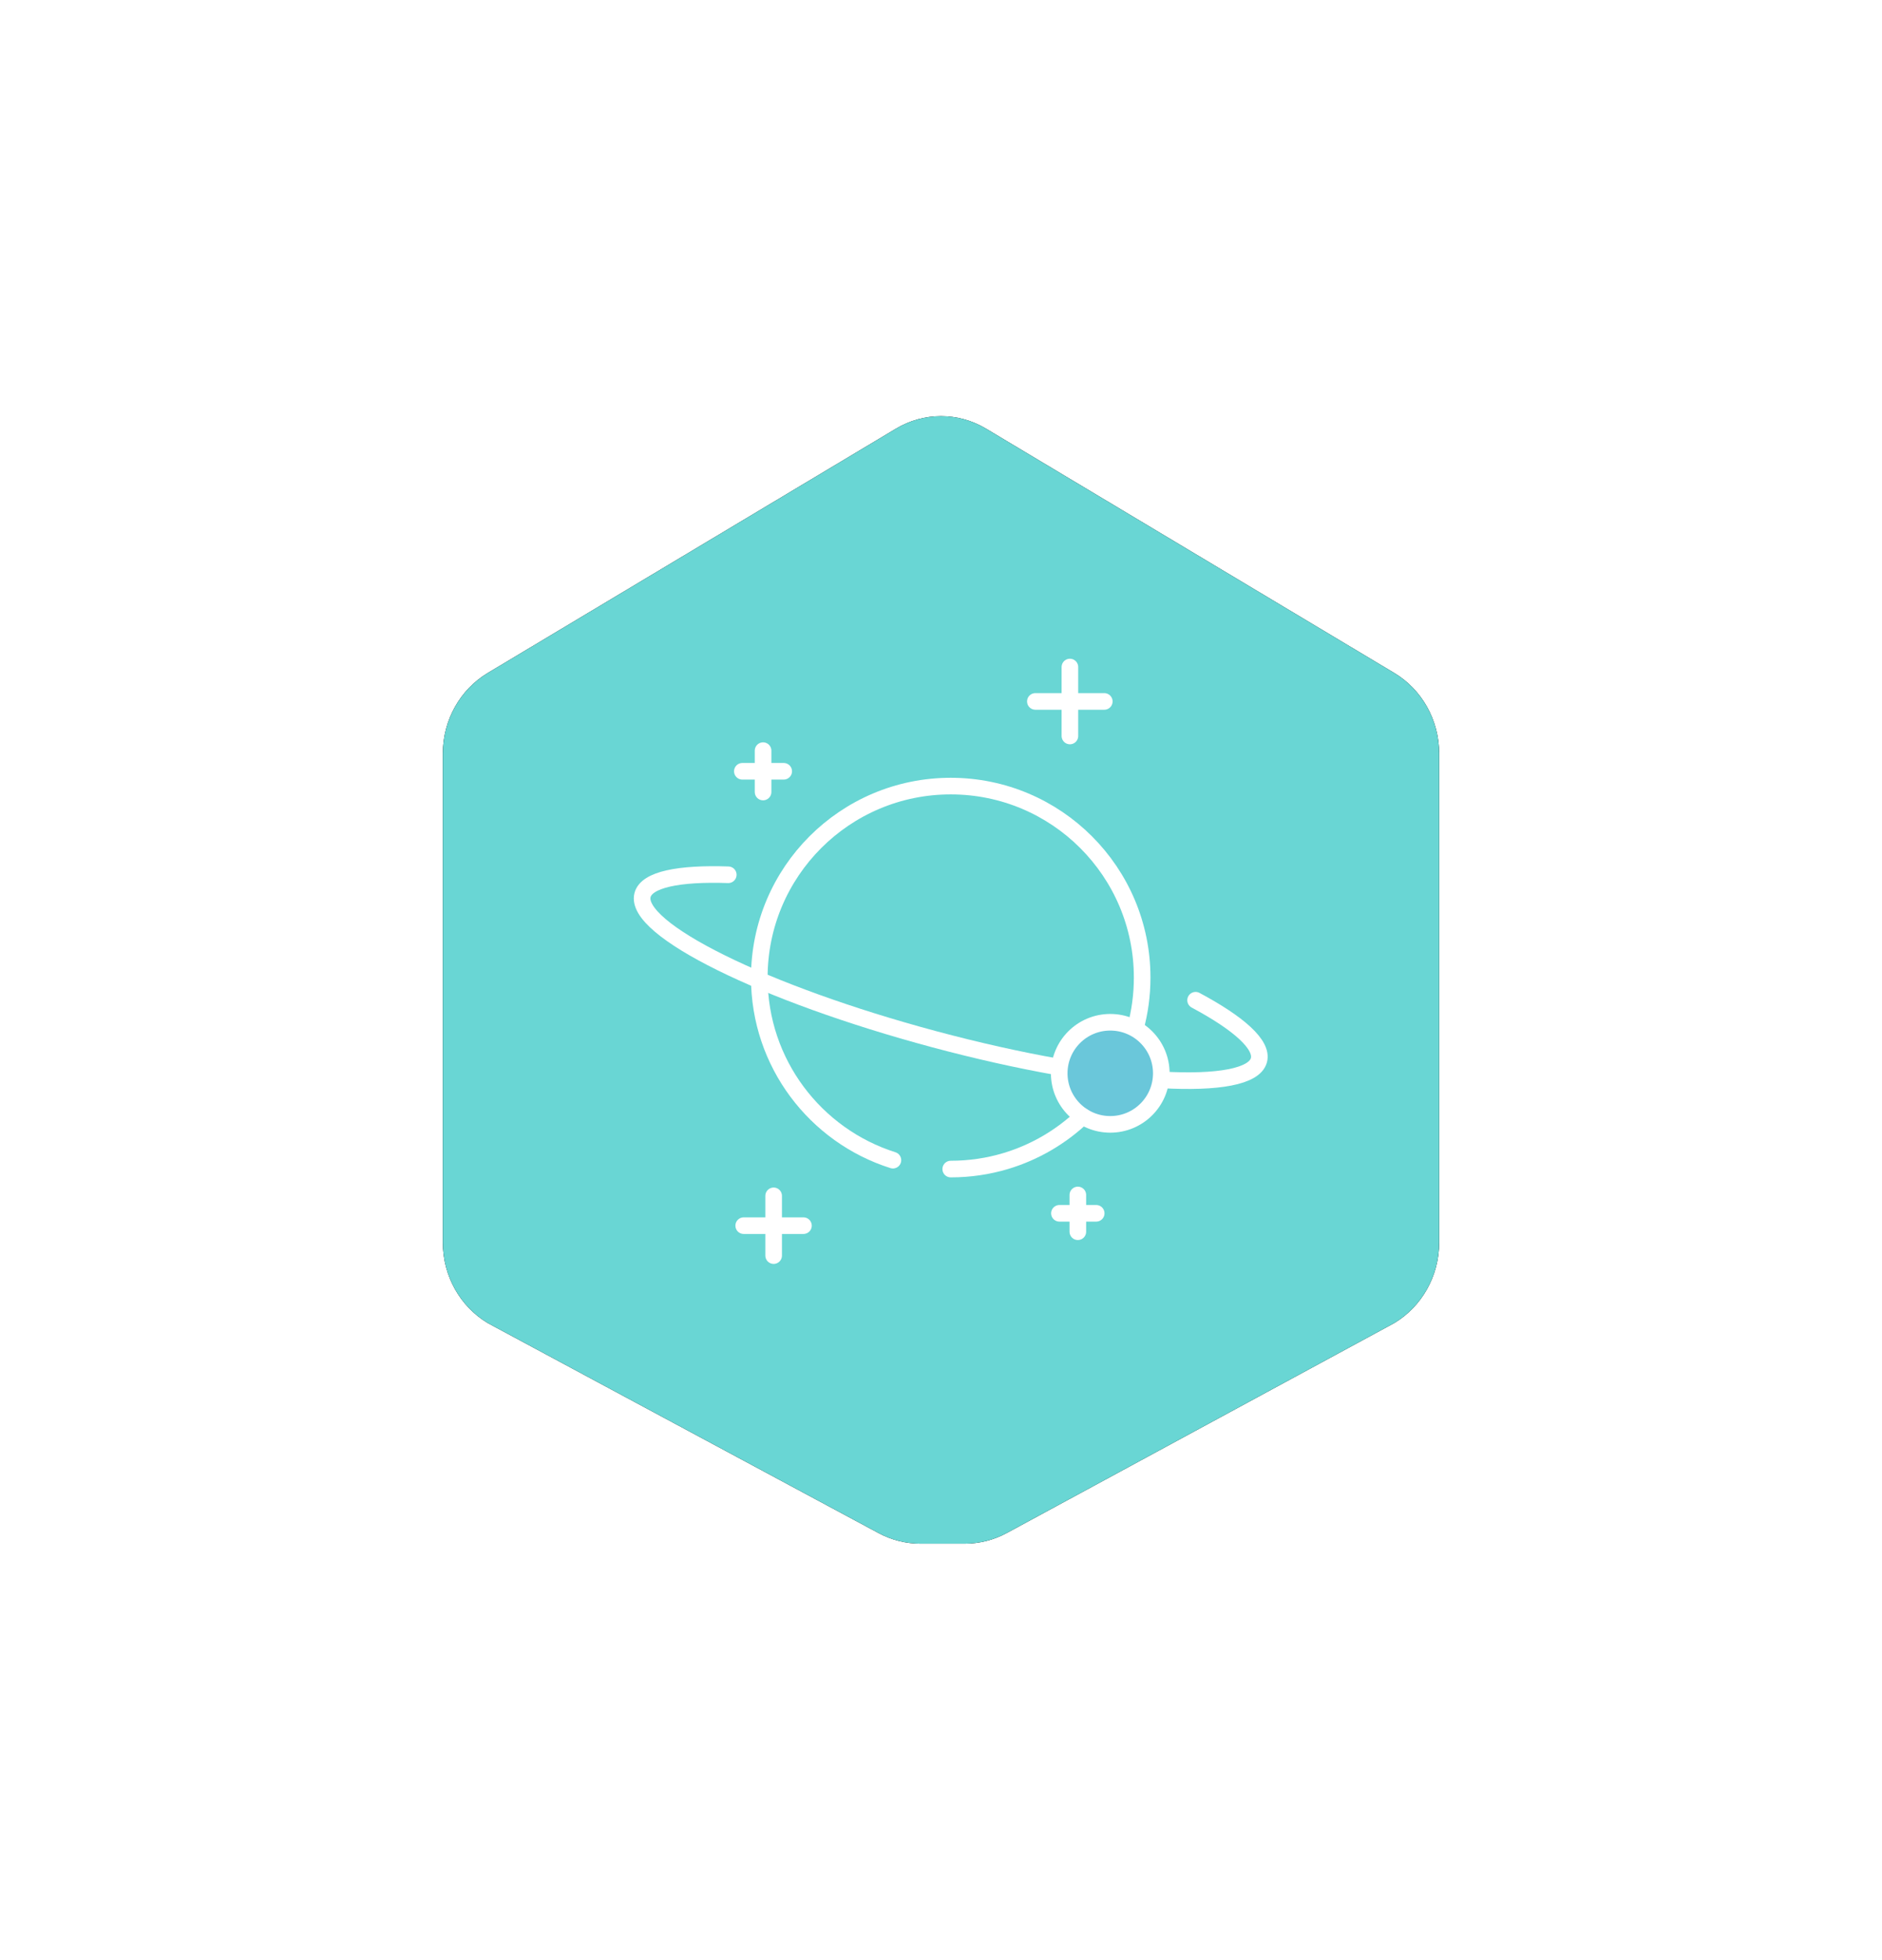 <?xml version="1.0" encoding="UTF-8"?>
<svg width="170px" height="177px" viewBox="0 0 170 177" version="1.1" xmlns="http://www.w3.org/2000/svg" xmlns:xlink="http://www.w3.org/1999/xlink">
    <!-- Generator: Sketch 63.1 (92452) - https://sketch.com -->
    <title>Group 19</title>
    <desc>Created with Sketch.</desc>
    <defs>
        <path d="M39.365,100.87 L4.059,81.902 L4.059,81.902 C1.547,80.398 0,77.624 0,74.622 L0,30.472 C0,27.47 1.547,24.695 4.059,23.192 L40.93,1.13 C43.448,-0.377 46.552,-0.377 49.07,1.13 L85.941,23.192 C88.453,24.695 90,27.47 90,30.472 L90,74.622 C90,77.624 88.453,80.398 85.941,81.902 L50.948,100.857 C49.778,101.491 48.469,101.823 47.138,101.823 L43.152,101.823 C41.83,101.823 40.529,101.496 39.365,100.87 Z" id="path-1"></path>
        <filter x="-66.7%" y="-58.9%" width="233.3%" height="217.9%" filterUnits="objectBoundingBox" id="filter-2">
            <feOffset dx="0" dy="0" in="SourceAlpha" result="shadowOffsetOuter1"></feOffset>
            <feGaussianBlur stdDeviation="20" in="shadowOffsetOuter1" result="shadowBlurOuter1"></feGaussianBlur>
            <feColorMatrix values="0 0 0 0 0.451   0 0 0 0 0.525   0 0 0 0 0.627  0 0 0 0.24 0" type="matrix" in="shadowBlurOuter1"></feColorMatrix>
        </filter>
    </defs>
    <g id="Page-1" stroke="none" stroke-width="1" fill="none" fill-rule="evenodd">
        <g id="Landingpage" transform="translate(-625, -4227)">
            <g id="Group-19" transform="translate(665, 4264.583)">
                <g id="Path-Copy-6">
                    <use fill="black" fill-opacity="1" filter="url(#filter-2)" xlink:href="#path-1"></use>
                    <use fill="#69D6D4" fill-rule="evenodd" xlink:href="#path-1"></use>
                </g>
                <g id="Group-14" transform="translate(18, 22.417)" stroke="#FFFFFF" stroke-width="1.5">
                    <path d="M44.562,32.85 C44.959,31.395 45.171,29.864 45.171,28.283 C45.171,18.733 37.429,10.991 27.879,10.991 C18.329,10.991 10.587,18.733 10.587,28.283 C10.587,36.013 15.659,42.558 22.656,44.773" id="Path" stroke-linecap="round"></path>
                    <path d="M27.879,45.576 C29.608,45.576 31.278,45.322 32.853,44.849 C35.487,44.06 37.856,42.659 39.797,40.812" id="Path" stroke-linecap="round"></path>
                    <circle id="Oval-Copy" fill-opacity="0.196" fill="#718AF4" cx="42.289" cy="36.929" r="4.611"></circle>
                    <path d="M49.997,30.329 C53.907,32.42 56.088,34.36 55.717,35.743 C55.317,37.238 52.004,37.806 46.937,37.521" id="Path" stroke-linecap="round"></path>
                    <path d="M37.477,36.341 C34.033,35.728 30.282,34.895 26.387,33.851 C11.012,29.731 -0.783,23.899 0.041,20.824 C0.413,19.433 3.305,18.845 7.784,18.999" id="Path" stroke-linecap="round"></path>
                    <line x1="38.644" y1="0.239" x2="38.644" y2="6.465" id="Line-6" stroke-linecap="round"></line>
                    <line x1="38.644" y1="0.239" x2="38.644" y2="6.465" id="Line-6-Copy" stroke-linecap="round" transform="translate(38.644, 3.345) rotate(-270) translate(-38.644, -3.345) "></line>
                    <line x1="10.928" y1="7.789" x2="10.928" y2="11.525" id="Line-6" stroke-linecap="round"></line>
                    <line x1="10.924" y1="7.785" x2="10.924" y2="11.521" id="Line-6-Copy" stroke-linecap="round" transform="translate(10.924, 9.653) rotate(-270) translate(-10.924, -9.653) "></line>
                    <line x1="39.361" y1="47.915" x2="39.361" y2="51.235" id="Line-6" stroke-linecap="round"></line>
                    <line x1="39.358" y1="47.911" x2="39.358" y2="51.232" id="Line-6-Copy" stroke-linecap="round" transform="translate(39.358, 49.572) rotate(-270) translate(-39.358, -49.572) "></line>
                    <line x1="11.883" y1="47.995" x2="11.883" y2="53.39" id="Line-6" stroke-linecap="round"></line>
                    <line x1="11.877" y1="47.989" x2="11.877" y2="53.385" id="Line-6-Copy" stroke-linecap="round" transform="translate(11.877, 50.687) rotate(-270) translate(-11.877, -50.687) "></line>
                </g>
            </g>
        </g>
    </g>
</svg>